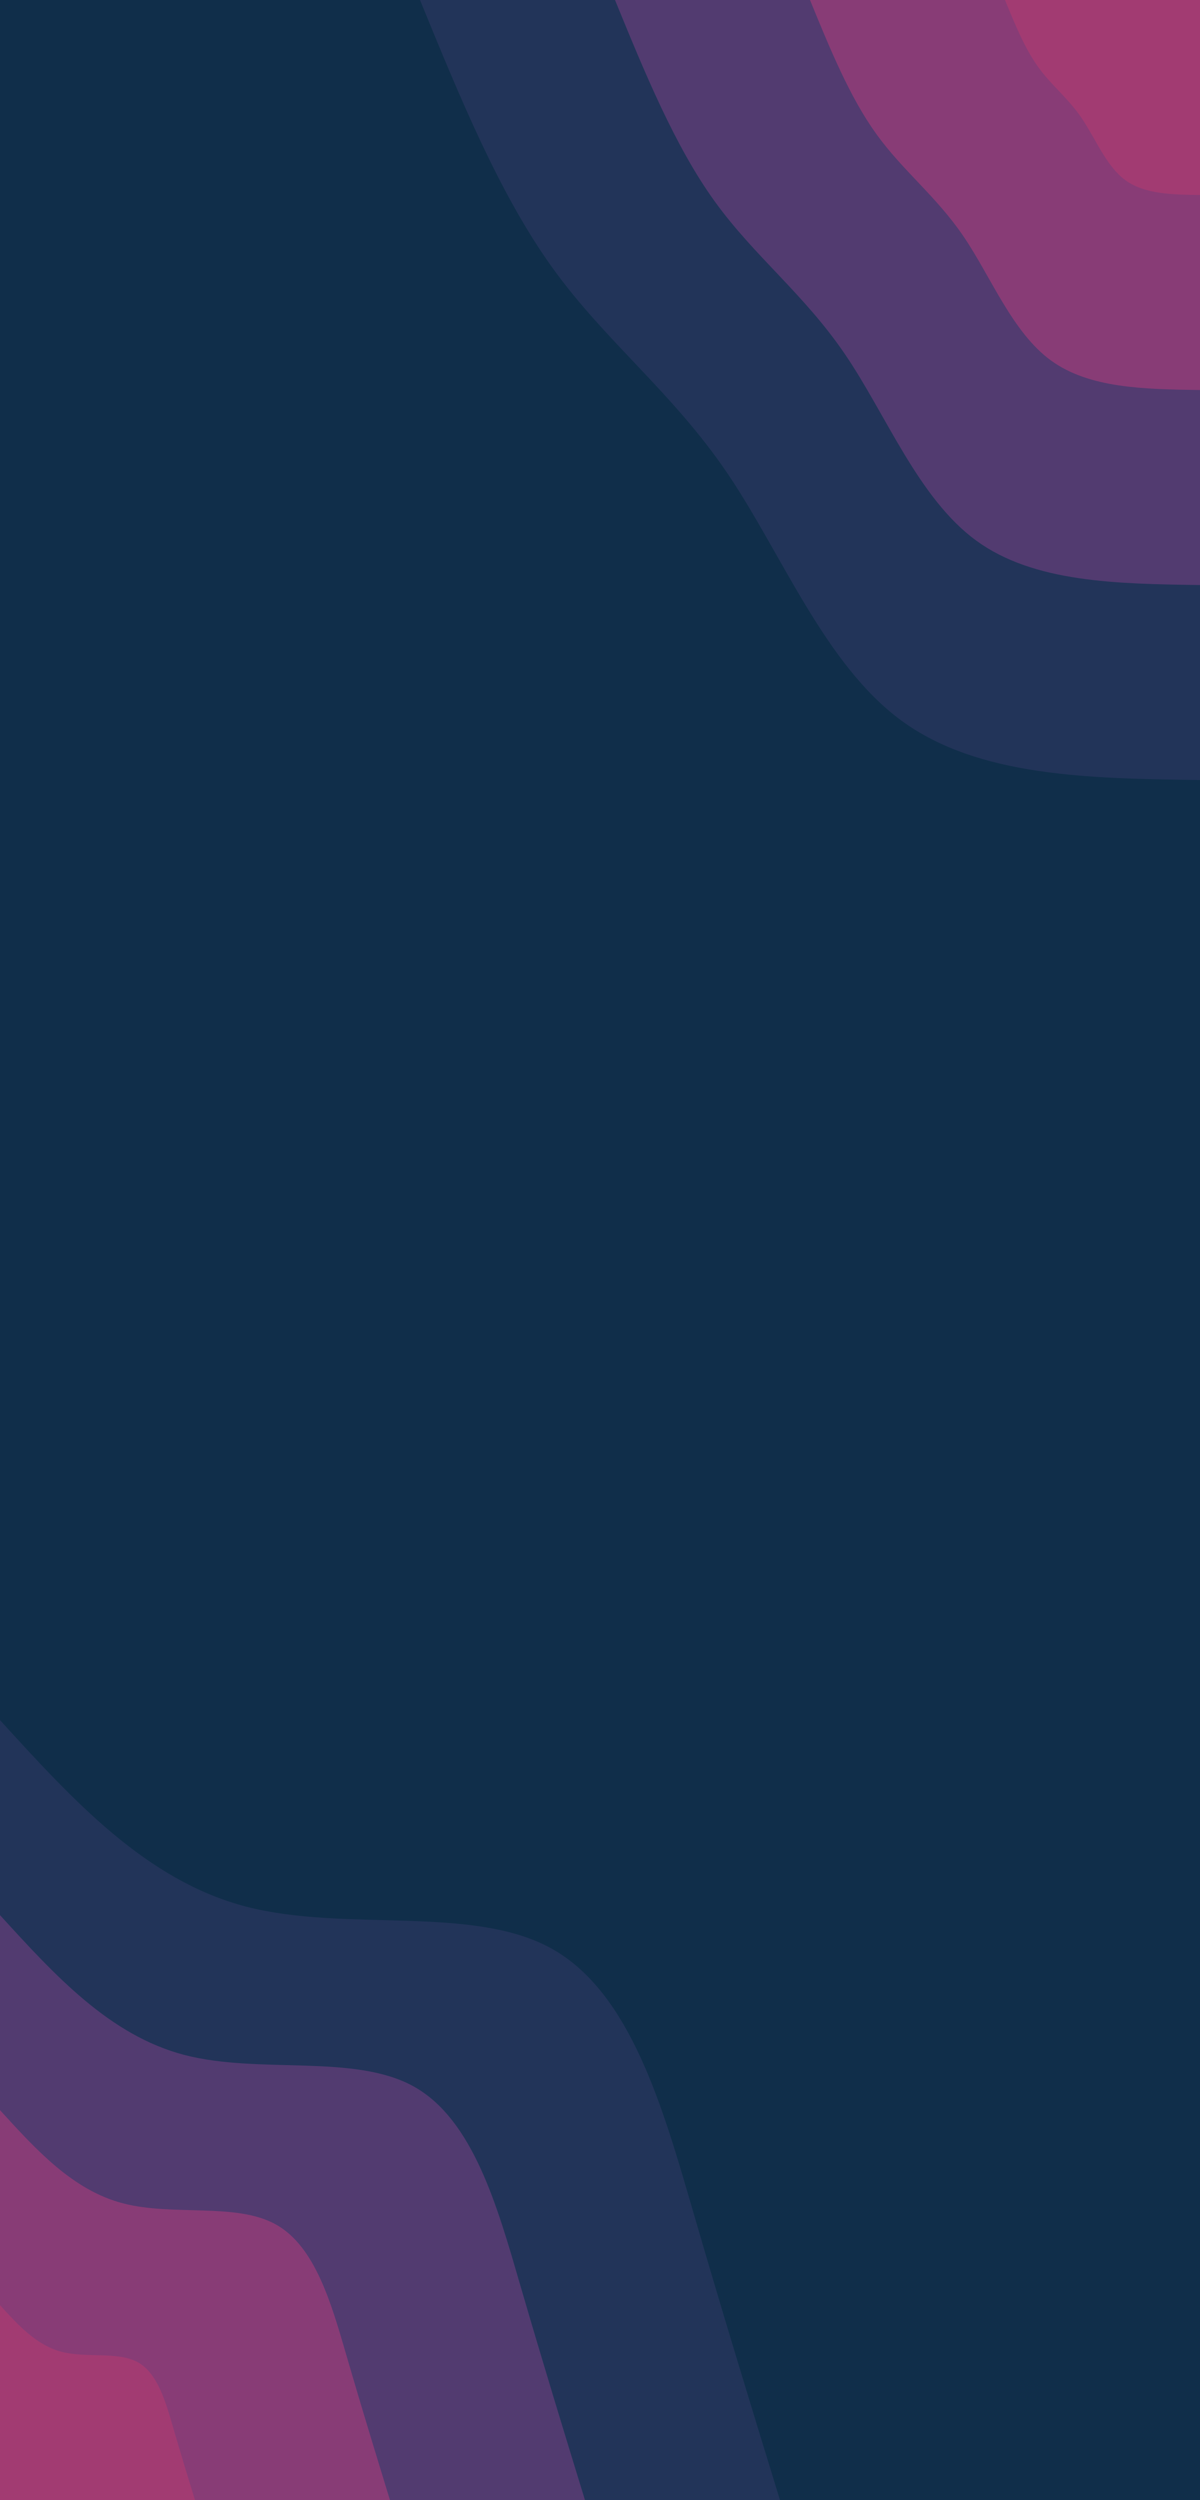 <svg id="visual" viewBox="0 0 1920 4000" width="1920" height="4000" xmlns="http://www.w3.org/2000/svg" xmlns:xlink="http://www.w3.org/1999/xlink" version="1.1"><rect x="0" y="0" width="1920" height="4000" fill="#102E4A"></rect><defs><linearGradient id="grad1_0" x1="0%" y1="0%" x2="100%" y2="100%"><stop offset="30%" stop-color="#a23b72" stop-opacity="1"></stop><stop offset="70%" stop-color="#a23b72" stop-opacity="1"></stop></linearGradient></defs><defs><linearGradient id="grad1_1" x1="0%" y1="0%" x2="100%" y2="100%"><stop offset="30%" stop-color="#a23b72" stop-opacity="1"></stop><stop offset="70%" stop-color="#6d3c75" stop-opacity="1"></stop></linearGradient></defs><defs><linearGradient id="grad1_2" x1="0%" y1="0%" x2="100%" y2="100%"><stop offset="30%" stop-color="#393866" stop-opacity="1"></stop><stop offset="70%" stop-color="#6d3c75" stop-opacity="1"></stop></linearGradient></defs><defs><linearGradient id="grad1_3" x1="0%" y1="0%" x2="100%" y2="100%"><stop offset="30%" stop-color="#393866" stop-opacity="1"></stop><stop offset="70%" stop-color="#102e4a" stop-opacity="1"></stop></linearGradient></defs><defs><linearGradient id="grad2_0" x1="0%" y1="0%" x2="100%" y2="100%"><stop offset="30%" stop-color="#a23b72" stop-opacity="1"></stop><stop offset="70%" stop-color="#a23b72" stop-opacity="1"></stop></linearGradient></defs><defs><linearGradient id="grad2_1" x1="0%" y1="0%" x2="100%" y2="100%"><stop offset="30%" stop-color="#6d3c75" stop-opacity="1"></stop><stop offset="70%" stop-color="#a23b72" stop-opacity="1"></stop></linearGradient></defs><defs><linearGradient id="grad2_2" x1="0%" y1="0%" x2="100%" y2="100%"><stop offset="30%" stop-color="#6d3c75" stop-opacity="1"></stop><stop offset="70%" stop-color="#393866" stop-opacity="1"></stop></linearGradient></defs><defs><linearGradient id="grad2_3" x1="0%" y1="0%" x2="100%" y2="100%"><stop offset="30%" stop-color="#102e4a" stop-opacity="1"></stop><stop offset="70%" stop-color="#393866" stop-opacity="1"></stop></linearGradient></defs><g transform="translate(1920, 0)"><path d="M0 1248C-177.3 1245.5 -354.6 1243 -477.6 1153C-600.5 1063 -669.1 885.6 -756.6 756.6C-844.1 627.6 -950.6 547 -1035.7 429C-1120.7 311 -1184.4 155.5 -1248 0L0 0Z" fill="#223459"></path><path d="M0 936C-133 934.1 -266 932.2 -358.2 864.8C-450.4 797.3 -501.8 664.2 -567.5 567.5C-633.1 470.7 -713 410.3 -776.8 321.7C-840.5 233.2 -888.3 116.6 -936 0L0 0Z" fill="#523b70"></path><path d="M0 624C-88.7 622.7 -177.3 621.5 -238.8 576.5C-300.3 531.5 -334.5 442.8 -378.3 378.3C-422.1 313.8 -475.3 273.5 -517.8 214.5C-560.4 155.5 -592.2 77.7 -624 0L0 0Z" fill="#883c76"></path><path d="M0 312C-44.3 311.4 -88.7 310.7 -119.4 288.3C-150.1 265.8 -167.3 221.4 -189.2 189.2C-211 156.9 -237.7 136.8 -258.9 107.2C-280.2 77.7 -296.1 38.9 -312 0L0 0Z" fill="#a23b72"></path></g><g transform="translate(0, 4000)"><path d="M0 -1248C116.9 -1119.7 233.8 -991.4 393.4 -949.7C553 -908.1 755.4 -953 882.5 -882.5C1009.5 -811.9 1061.2 -625.9 1109.6 -459.6C1157.9 -293.3 1203 -146.6 1248 0L0 0Z" fill="#223459"></path><path d="M0 -936C87.7 -839.8 175.3 -743.6 295 -712.3C414.8 -681.1 566.6 -714.8 661.9 -661.9C757.1 -608.9 795.9 -469.4 832.2 -344.7C868.5 -220 902.2 -110 936 0L0 0Z" fill="#523b70"></path><path d="M0 -624C58.4 -559.9 116.9 -495.7 196.7 -474.9C276.5 -454 377.7 -476.5 441.2 -441.2C504.8 -406 530.6 -313 554.8 -229.8C579 -146.6 601.5 -73.3 624 0L0 0Z" fill="#883c76"></path><path d="M0 -312C29.2 -279.9 58.4 -247.9 98.3 -237.4C138.3 -227 188.9 -238.3 220.6 -220.6C252.4 -203 265.3 -156.5 277.4 -114.9C289.5 -73.3 300.7 -36.7 312 0L0 0Z" fill="#a23b72"></path></g></svg>